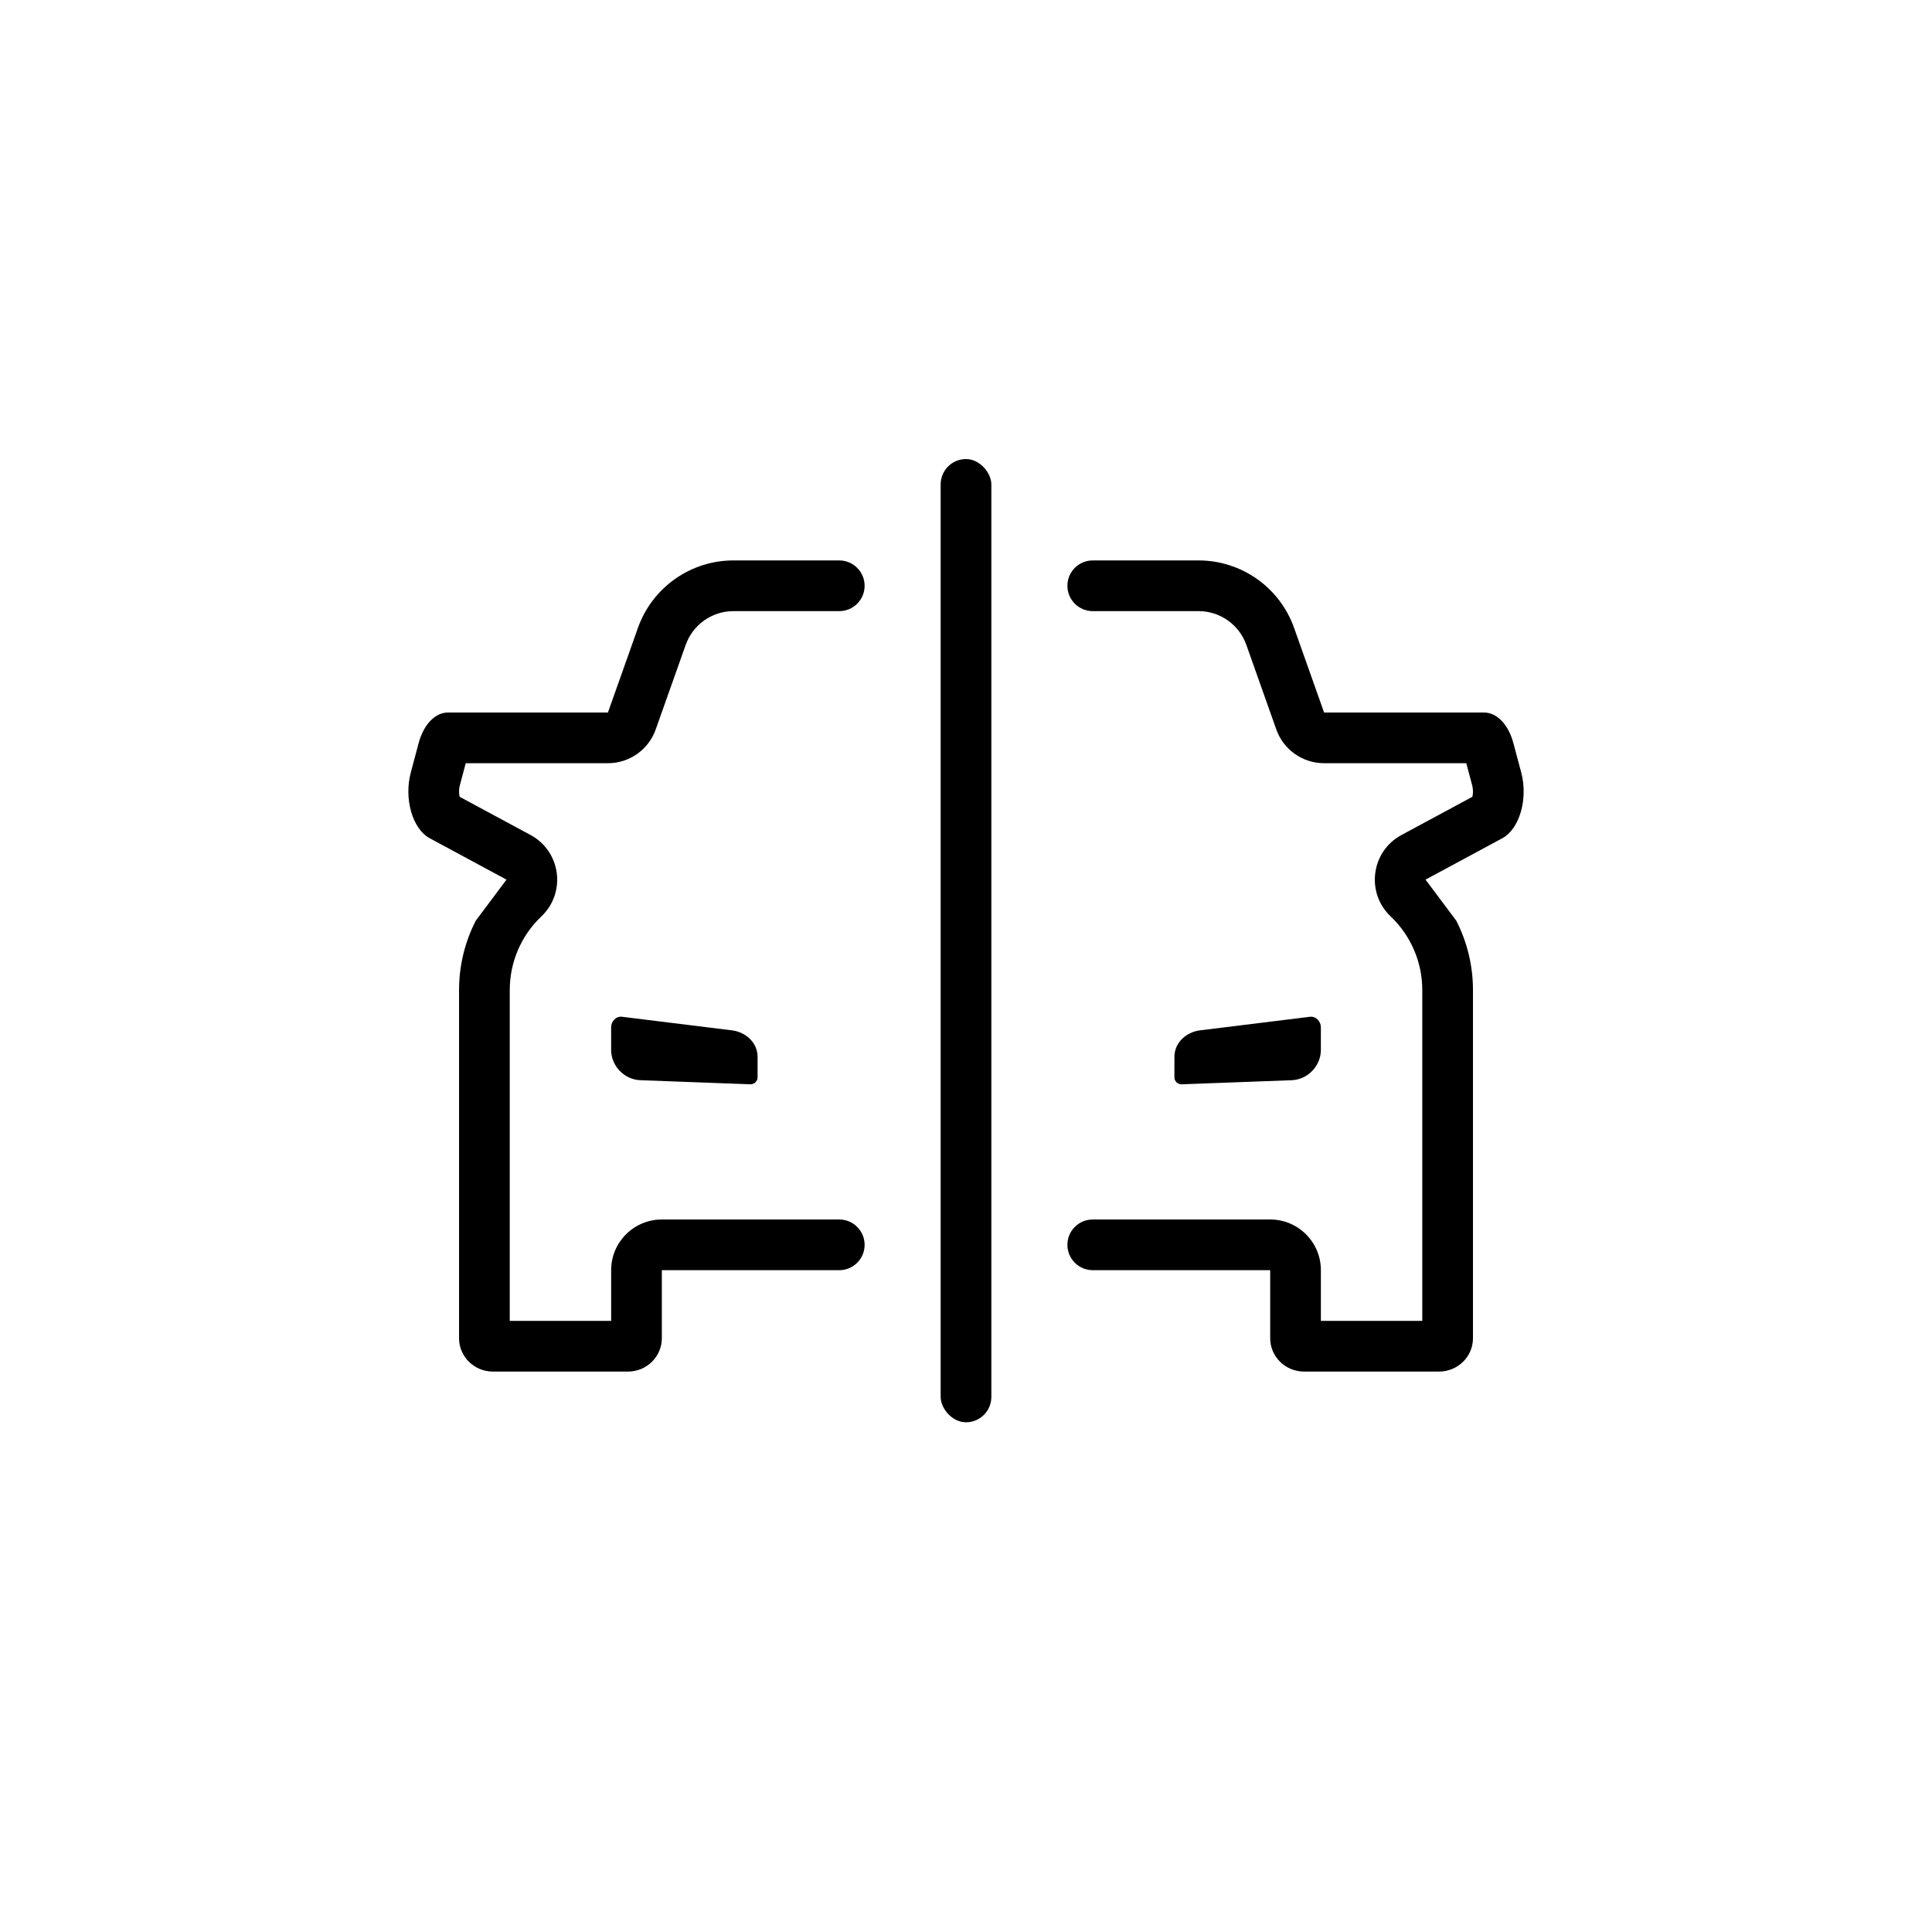 <?xml version="1.0" encoding="UTF-8"?>
<svg width="752pt" height="752pt" version="1.1" viewBox="0 0 752 752" xmlns="http://www.w3.org/2000/svg">
 <g>
  <path d="m494.4 494.4v26.488c0 7.168 5.91 12.977 13.203 12.977h52.52c7.293 0 13.207-5.809 13.207-12.977v-135.55c0-9.594-2.316-18.805-6.508-26.984l-11.957-15.973 29.875-16.102c6.731-3.629 10.105-15.363 7.367-25.617l-3.066-11.473c-1.914-7.176-6.41-11.852-11.395-11.852h-62.266l-11.668-32.918c-5.582-15.754-20.484-26.281-37.195-26.281h-41.184c-5.449 0-9.867 4.418-9.867 9.867 0 5.449 4.418 9.867 9.867 9.867h41.184c8.355 0 15.805 5.262 18.598 13.141l11.664 32.914c2.793 7.879 10.242 13.141 18.602 13.141h55.344l2.32 8.688c0.363 1.363 0.371 3.027 0.062 4.379l-27.605 14.875c-11.824 6.371-13.961 22.441-4.219 31.684 7.824 7.426 12.312 17.75 12.312 28.645v128.79h-39.465v-19.73c0-10.898-8.836-19.734-19.73-19.734h-69.066c-5.449 0-9.867 4.418-9.867 9.867s4.418 9.867 9.867 9.867zm-236.79 0v26.488c0 7.168-5.91 12.977-13.203 12.977h-52.52c-7.293 0-13.207-5.809-13.207-12.977v-135.55c0-9.594 2.316-18.805 6.508-26.984l11.957-15.973-29.879-16.102c-6.731-3.629-10.102-15.363-7.363-25.617l3.062-11.473c1.918-7.176 6.414-11.852 11.398-11.852h62.266l11.668-32.918c5.582-15.754 20.484-26.281 37.195-26.281h41.184c5.445 0 9.863 4.418 9.863 9.867 0 5.449-4.418 9.867-9.863 9.867h-41.184c-8.355 0-15.805 5.262-18.598 13.141l-11.668 32.914c-2.789 7.879-10.242 13.141-18.598 13.141h-55.344l-2.32 8.688c-0.363 1.363-0.375 3.027-0.062 4.379l27.602 14.875c11.824 6.371 13.965 22.441 4.219 31.684-7.824 7.426-12.309 17.75-12.309 28.645v128.79h39.465v-19.73c0-10.898 8.832-19.734 19.73-19.734h69.066c5.445 0 9.863 4.418 9.863 9.867s-4.418 9.867-9.863 9.867z"/>
  <path d="m284.92 401.05c5.438 0.672 9.957 4.856 9.957 10.312v7.953c0 1.551-1.289 2.789-2.844 2.731l-42.785-1.594c-6.25-0.234-11.375-5.535-11.375-11.785v-8.805c0-2.34 1.934-4.383 4.262-4.098zm182.16 0 42.781-5.285c2.332-0.285 4.266 1.758 4.266 4.098v8.805c0 6.25-5.125 11.551-11.375 11.785l-42.785 1.594c-1.555 0.059-2.844-1.18-2.844-2.731v-7.953c0-5.457 4.516-9.641 9.957-10.312z" fill-rule="evenodd"/>
  <path d="m376 178.68c5.449 0 9.867 5.449 9.867 9.867v355.19c0 5.449-4.418 9.867-9.867 9.867s-9.867-5.449-9.867-9.867v-355.19c0-5.449 4.418-9.867 9.867-9.867z" fill-rule="evenodd"/>
 </g>
</svg>

